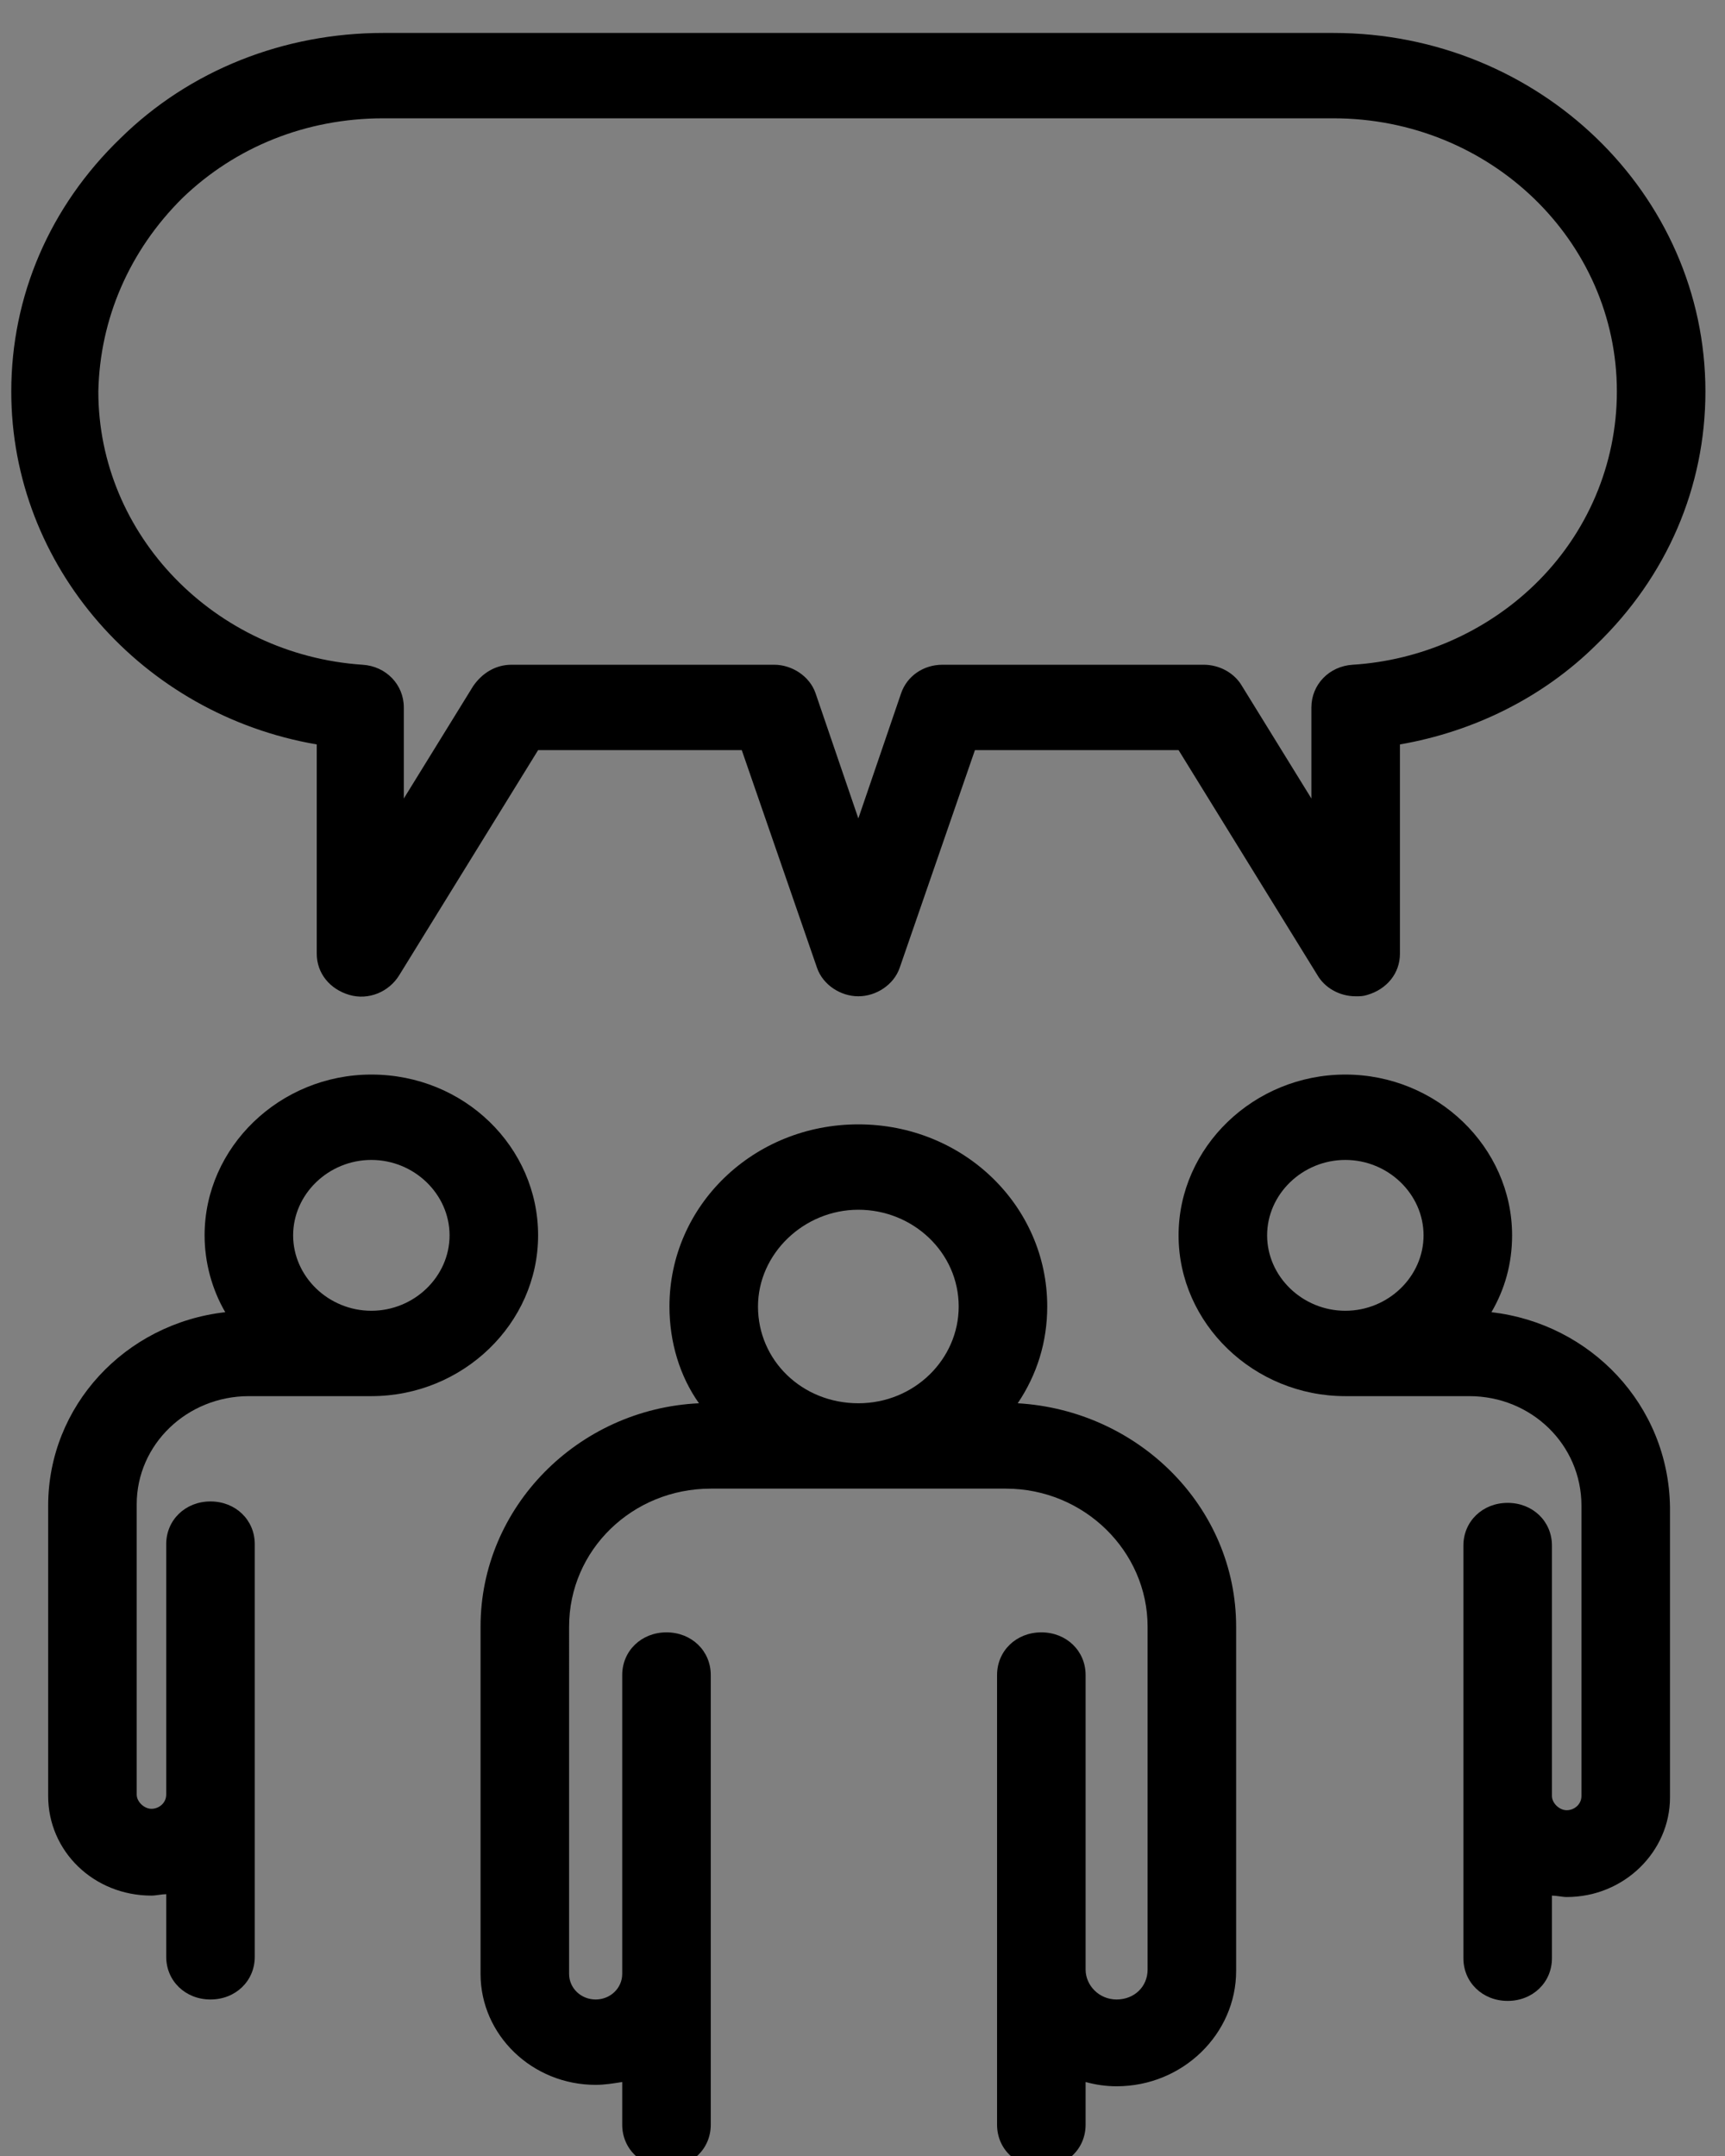 <?xml version="1.0" encoding="UTF-8" standalone="no"?>
<svg
   xmlns:dc="http://purl.org/dc/elements/1.1/"
   xmlns:cc="http://creativecommons.org/ns#"
   xmlns:rdf="http://www.w3.org/1999/02/22-rdf-syntax-ns#"
   xmlns:svg="http://www.w3.org/2000/svg"
   xmlns="http://www.w3.org/2000/svg"
   xmlns:sodipodi="http://sodipodi.sourceforge.net/DTD/sodipodi-0.dtd"
   xmlns:inkscape="http://www.inkscape.org/namespaces/inkscape"
   version="1.1"
   x="0px"
   y="0px"
   viewBox="0 0 200 250"
   style="enable-background:new 0 0 200 200;"
   xml:space="preserve"
   id="svg20"
   sodipodi:docname="communitydefinitions.svg"
   inkscape:version="0.92.3 (2405546, 2018-03-11)"><rect x="0" y="0" width="200" height="250" fill="#808080" stroke="none"/><defs
     id="defs24" /><sodipodi:namedview
     pagecolor="#ffffff"
     bordercolor="#666666"
     borderopacity="1"
     objecttolerance="10"
     gridtolerance="10"
     guidetolerance="10"
     inkscape:pageopacity="0"
     inkscape:pageshadow="2"
     inkscape:window-width="1920"
     inkscape:window-height="1001"
     id="namedview22"
     showgrid="false"
     inkscape:zoom="0.944"
     inkscape:cx="100"
     inkscape:cy="125"
     inkscape:window-x="-9"
     inkscape:window-y="-9"
     inkscape:window-maximized="1"
     inkscape:current-layer="svg20" /><style
     type="text/css"
     id="style2">
	.st0{fill:#FFFFFF;stroke:#000000;stroke-width:4;stroke-linecap:round;stroke-miterlimit:10;}
</style><path
     class="st0"
     d="M1059,201.7"
     id="path4" /><g
     id="g14"
     transform="matrix(1.711,0,0,1.65,-71.582,-37.429)"><path
       d="m 63.3,75 v 14.7 c 0,1.4 0.9,2.5 2.2,2.9 1.3,0.4 2.7,-0.2 3.4,-1.4 l 9.4,-15.8 h 13.8 l 5.1,15.3 c 0.4,1.2 1.6,2 2.8,2 1.2,0 2.4,-0.8 2.8,-2 l 5.1,-15.3 h 13.8 l 9.4,15.8 c 0.5,0.9 1.5,1.5 2.6,1.5 0.3,0 0.5,0 0.8,-0.1 1.3,-0.4 2.2,-1.5 2.2,-2.9 V 75 c 5,-0.9 9.7,-3.3 13.3,-7 4.8,-4.8 7.4,-11.1 7.4,-17.8 C 157.4,36.3 146.1,25 132.2,25 H 67.8 c -6.7,0 -13.1,2.6 -17.8,7.4 -4.8,4.8 -7.4,11.1 -7.4,17.8 0,12.3 8.9,22.7 20.7,24.8 z M 54.2,36.6 C 57.8,33 62.6,31 67.8,31 h 64.4 c 10.6,0 19.2,8.6 19.2,19.2 0,5.1 -2,10 -5.6,13.6 -3.3,3.3 -7.7,5.3 -12.3,5.6 -1.6,0.1 -2.8,1.4 -2.8,3 v 6.4 L 126,70.9 c -0.5,-0.9 -1.5,-1.5 -2.6,-1.5 h -17.7 c -1.3,0 -2.4,0.8 -2.8,2 l -2.9,8.8 -2.9,-8.8 c -0.4,-1.2 -1.6,-2 -2.8,-2 H 76.5 c -1.1,0 -2,0.6 -2.6,1.5 l -4.7,7.9 v -6.4 c 0,-1.6 -1.2,-2.9 -2.8,-3 -10,-0.7 -17.9,-9.1 -17.9,-19.2 0.1,-5.1 2.1,-9.9 5.7,-13.6 z"
       id="path6"
       inkscape:connector-curvature="0" /><path
       d="m 110.8,121.3 c 1.3,-2 2,-4.3 2,-6.8 0,-7.1 -5.7,-12.8 -12.8,-12.8 -7.1,0 -12.8,5.7 -12.8,12.8 0,2.5 0.7,4.9 2,6.8 -8.2,0.4 -14.8,7.3 -14.8,15.7 v 24.4 c 0,4.3 3.5,7.8 7.8,7.8 0.6,0 1.2,-0.1 1.8,-0.2 v 3 c 0,1.7 1.3,3 3,3 1.7,0 3,-1.3 3,-3 v -10.6 -21 c 0,-1.7 -1.3,-3 -3,-3 -1.7,0 -3,1.3 -3,3 v 21 c 0,1 -0.8,1.8 -1.8,1.8 -1,0 -1.8,-0.8 -1.8,-1.8 V 137 c 0,-5.4 4.3,-9.7 9.6,-9.7 h 20 c 5.3,0 9.6,4.4 9.6,9.7 v 24.1 c 0,1.2 -0.9,2.1 -2.1,2.1 -1.2,0 -2.1,-1 -2.1,-2.1 v -20.7 c 0,-1.7 -1.3,-3 -3,-3 -1.7,0 -3,1.3 -3,3 v 20.7 10.9 c 0,1.7 1.3,3 3,3 1.7,0 3,-1.3 3,-3 v -3 c 0.7,0.2 1.4,0.3 2.1,0.3 4.5,0 8.1,-3.7 8.1,-8.1 V 137 c 0,-8.4 -6.6,-15.2 -14.8,-15.7 z M 100,107.7 c 3.7,0 6.8,3 6.8,6.8 0,3.7 -3,6.8 -6.8,6.8 -3.8,0 -6.8,-3 -6.8,-6.8 0,-3.7 3.1,-6.8 6.8,-6.8 z"
       id="path8"
       inkscape:connector-curvature="0" /><path
       d="M 58.7,120.8 H 67 c 6.2,0 11.3,-5.1 11.3,-11.3 0,-6.2 -5,-11.3 -11.3,-11.3 -6.2,0 -11.3,5.1 -11.3,11.3 0,1.9 0.5,3.8 1.4,5.4 -6.8,0.8 -12,6.6 -12,13.6 v 20.4 c 0,3.9 3.1,7 7,7 0.3,0 0.7,-0.1 1,-0.1 v 4.4 c 0,1.7 1.3,3 3,3 1.7,0 3,-1.3 3,-3 v -11.4 -17.6 c 0,-1.7 -1.3,-3 -3,-3 -1.7,0 -3,1.3 -3,3 v 17.6 c 0,0.6 -0.5,1 -1,1 -0.5,0 -1,-0.5 -1,-1 v -20.4 c 0,-4.2 3.4,-7.6 7.6,-7.6 z M 67,104.2 c 2.9,0 5.3,2.4 5.3,5.3 0,2.9 -2.4,5.3 -5.3,5.3 -2.9,0 -5.3,-2.4 -5.3,-5.3 0,-2.9 2.4,-5.3 5.3,-5.3 z"
       id="path10"
       inkscape:connector-curvature="0" /><path
       d="m 142.9,114.9 c 0.9,-1.6 1.4,-3.4 1.4,-5.4 0,-6.2 -5.1,-11.3 -11.3,-11.3 -6.2,0 -11.3,5.1 -11.3,11.3 0,6.2 5.1,11.3 11.3,11.3 h 8.4 c 4.2,0 7.6,3.4 7.6,7.7 v 20.4 c 0,0.6 -0.5,1 -1,1 -0.5,0 -1,-0.5 -1,-1 v -17.6 c 0,-1.7 -1.3,-3 -3,-3 -1.7,0 -3,1.3 -3,3 v 17.6 11.4 c 0,1.7 1.3,3 3,3 1.7,0 3,-1.3 3,-3 v -4.4 c 0.3,0 0.7,0.1 1,0.1 3.9,0 7,-3.2 7,-7 v -20.4 c -0.1,-7.2 -5.4,-12.9 -12.1,-13.7 z m -15.2,-5.4 c 0,-2.9 2.4,-5.3 5.3,-5.3 2.9,0 5.3,2.4 5.3,5.3 0,2.9 -2.4,5.3 -5.3,5.3 -2.9,0 -5.3,-2.4 -5.3,-5.3 z"
       id="path12"
       inkscape:connector-curvature="0" /></g></svg>